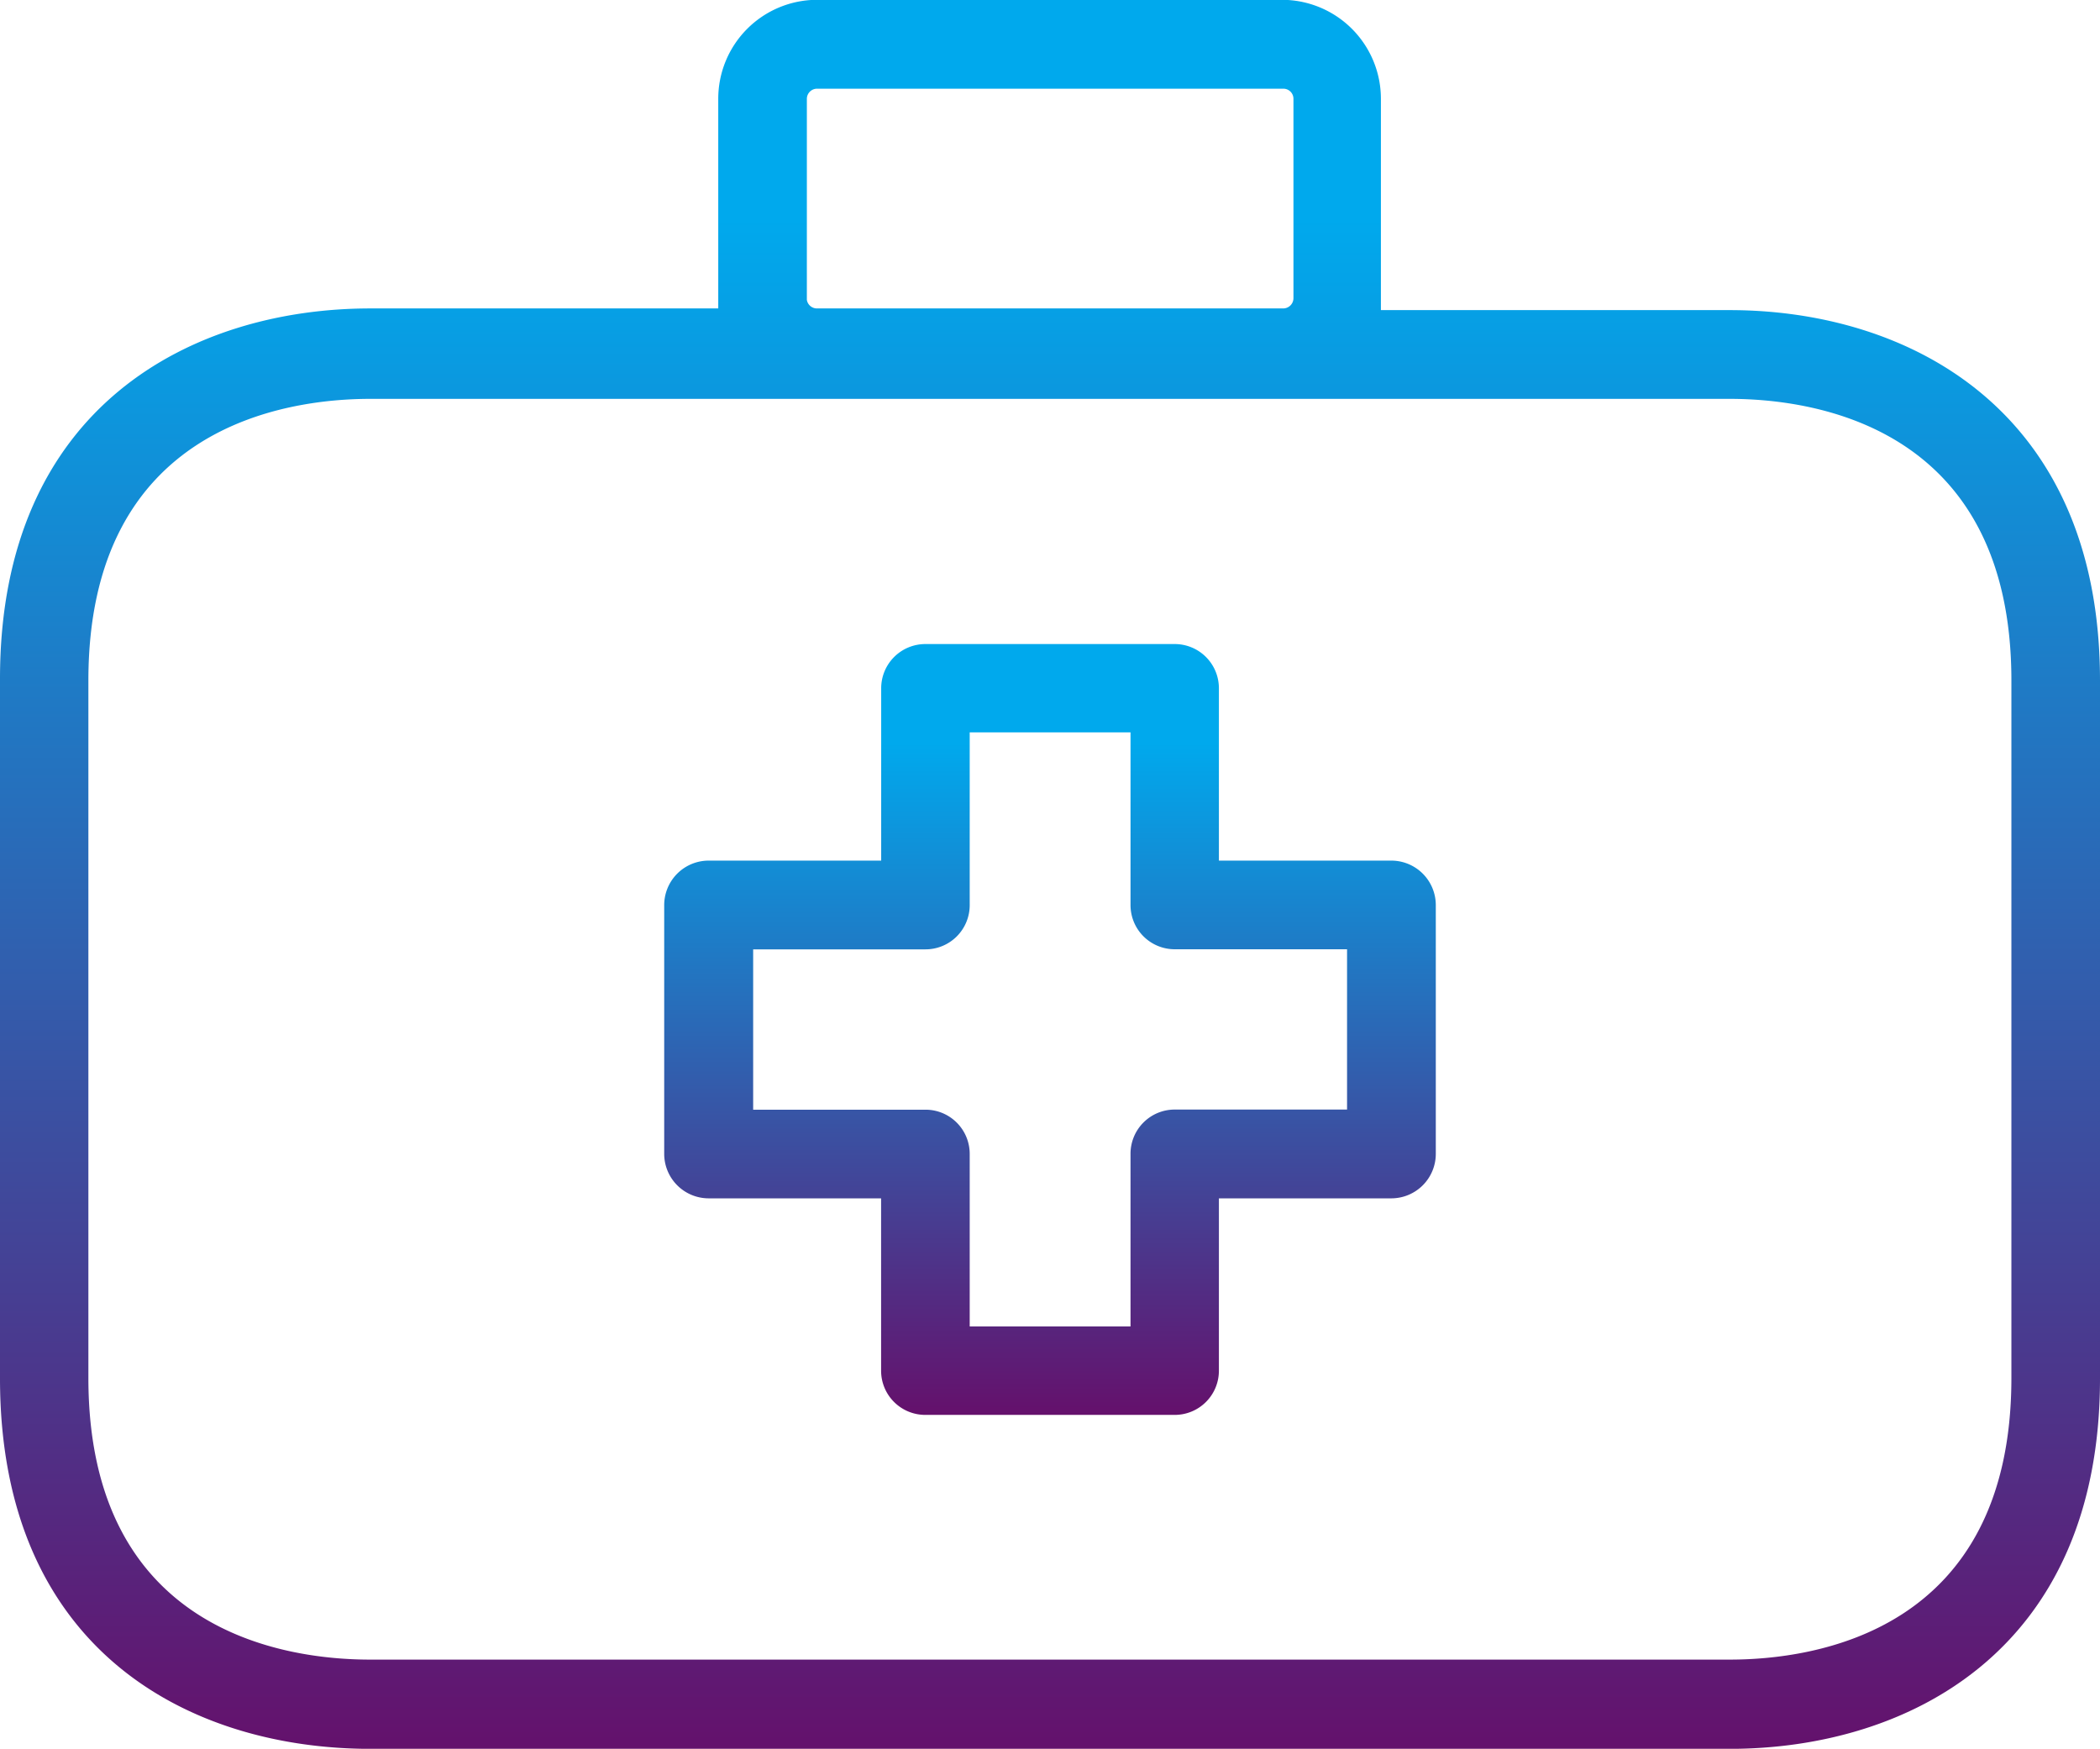 <svg xmlns="http://www.w3.org/2000/svg" xmlns:xlink="http://www.w3.org/1999/xlink" width="47.52" height="39.57" viewBox="0 0 47.52 39.57">
  <defs>
    <linearGradient id="linear-gradient" x1="0.5" x2="0.5" y2="1" gradientUnits="objectBoundingBox">
      <stop offset="0.13" stop-color="#00a9ed"/>
      <stop offset="1" stop-color="#65106b"/>
    </linearGradient>
  </defs>
  <g id="Group_3149" data-name="Group 3149" transform="translate(-530 -948)">
    <path id="Path_16355" data-name="Path 16355" d="M39.141,7.181H31.248c0-.08,0-.153,0-.232V2.4a2.24,2.24,0,0,0-2.24-2.24H18.48A2.239,2.239,0,0,0,16.253,2.4V6.911c0,.076,0,.153,0,.232H8.379C4.369,7.143,0,9.339,0,15.522V31.352c0,6.187,4.325,8.383,8.379,8.383H39.141c4.01,0,8.379-2.2,8.379-8.383V15.564C47.52,9.428,43.182,7.181,39.141,7.181ZM18.258,6.949V2.4a.231.231,0,0,1,.232-.229H29.04a.228.228,0,0,1,.229.229V6.911a.233.233,0,0,1-.229.232H18.48A.231.231,0,0,1,18.258,6.949ZM45.515,31.342c0,5.754-4.462,6.374-6.374,6.374H8.379C6.467,37.717,2,37.1,2,31.342V15.564C2,9.813,6.467,9.189,8.379,9.189H39.141c1.913,0,6.374.624,6.374,6.374Zm0,0" transform="translate(530 947.836)" fill="url(#linear-gradient)"/>
    <path id="Path_16356" data-name="Path 16356" d="M34.908,22.95H31v-3.9a1,1,0,0,0-1-1H24.358a1,1,0,0,0-1,1v3.9H19.448a1.007,1.007,0,0,0-1,1.006v5.63a1.007,1.007,0,0,0,1,1.006h3.908v3.9a1,1,0,0,0,1,1H30a1,1,0,0,0,1-1v-3.9h3.908a1.007,1.007,0,0,0,1-1.006v-5.63A1.007,1.007,0,0,0,34.908,22.95ZM33.9,28.583H30a1,1,0,0,0-1,1v3.908H25.361V29.586a1,1,0,0,0-1-1h-3.9V24.958h3.9a1,1,0,0,0,1-1V20.048H29v3.908a1,1,0,0,0,1,1h3.9Zm0,0" transform="translate(526.582 944.523)" fill="url(#linear-gradient)"/>
  </g>
</svg>
